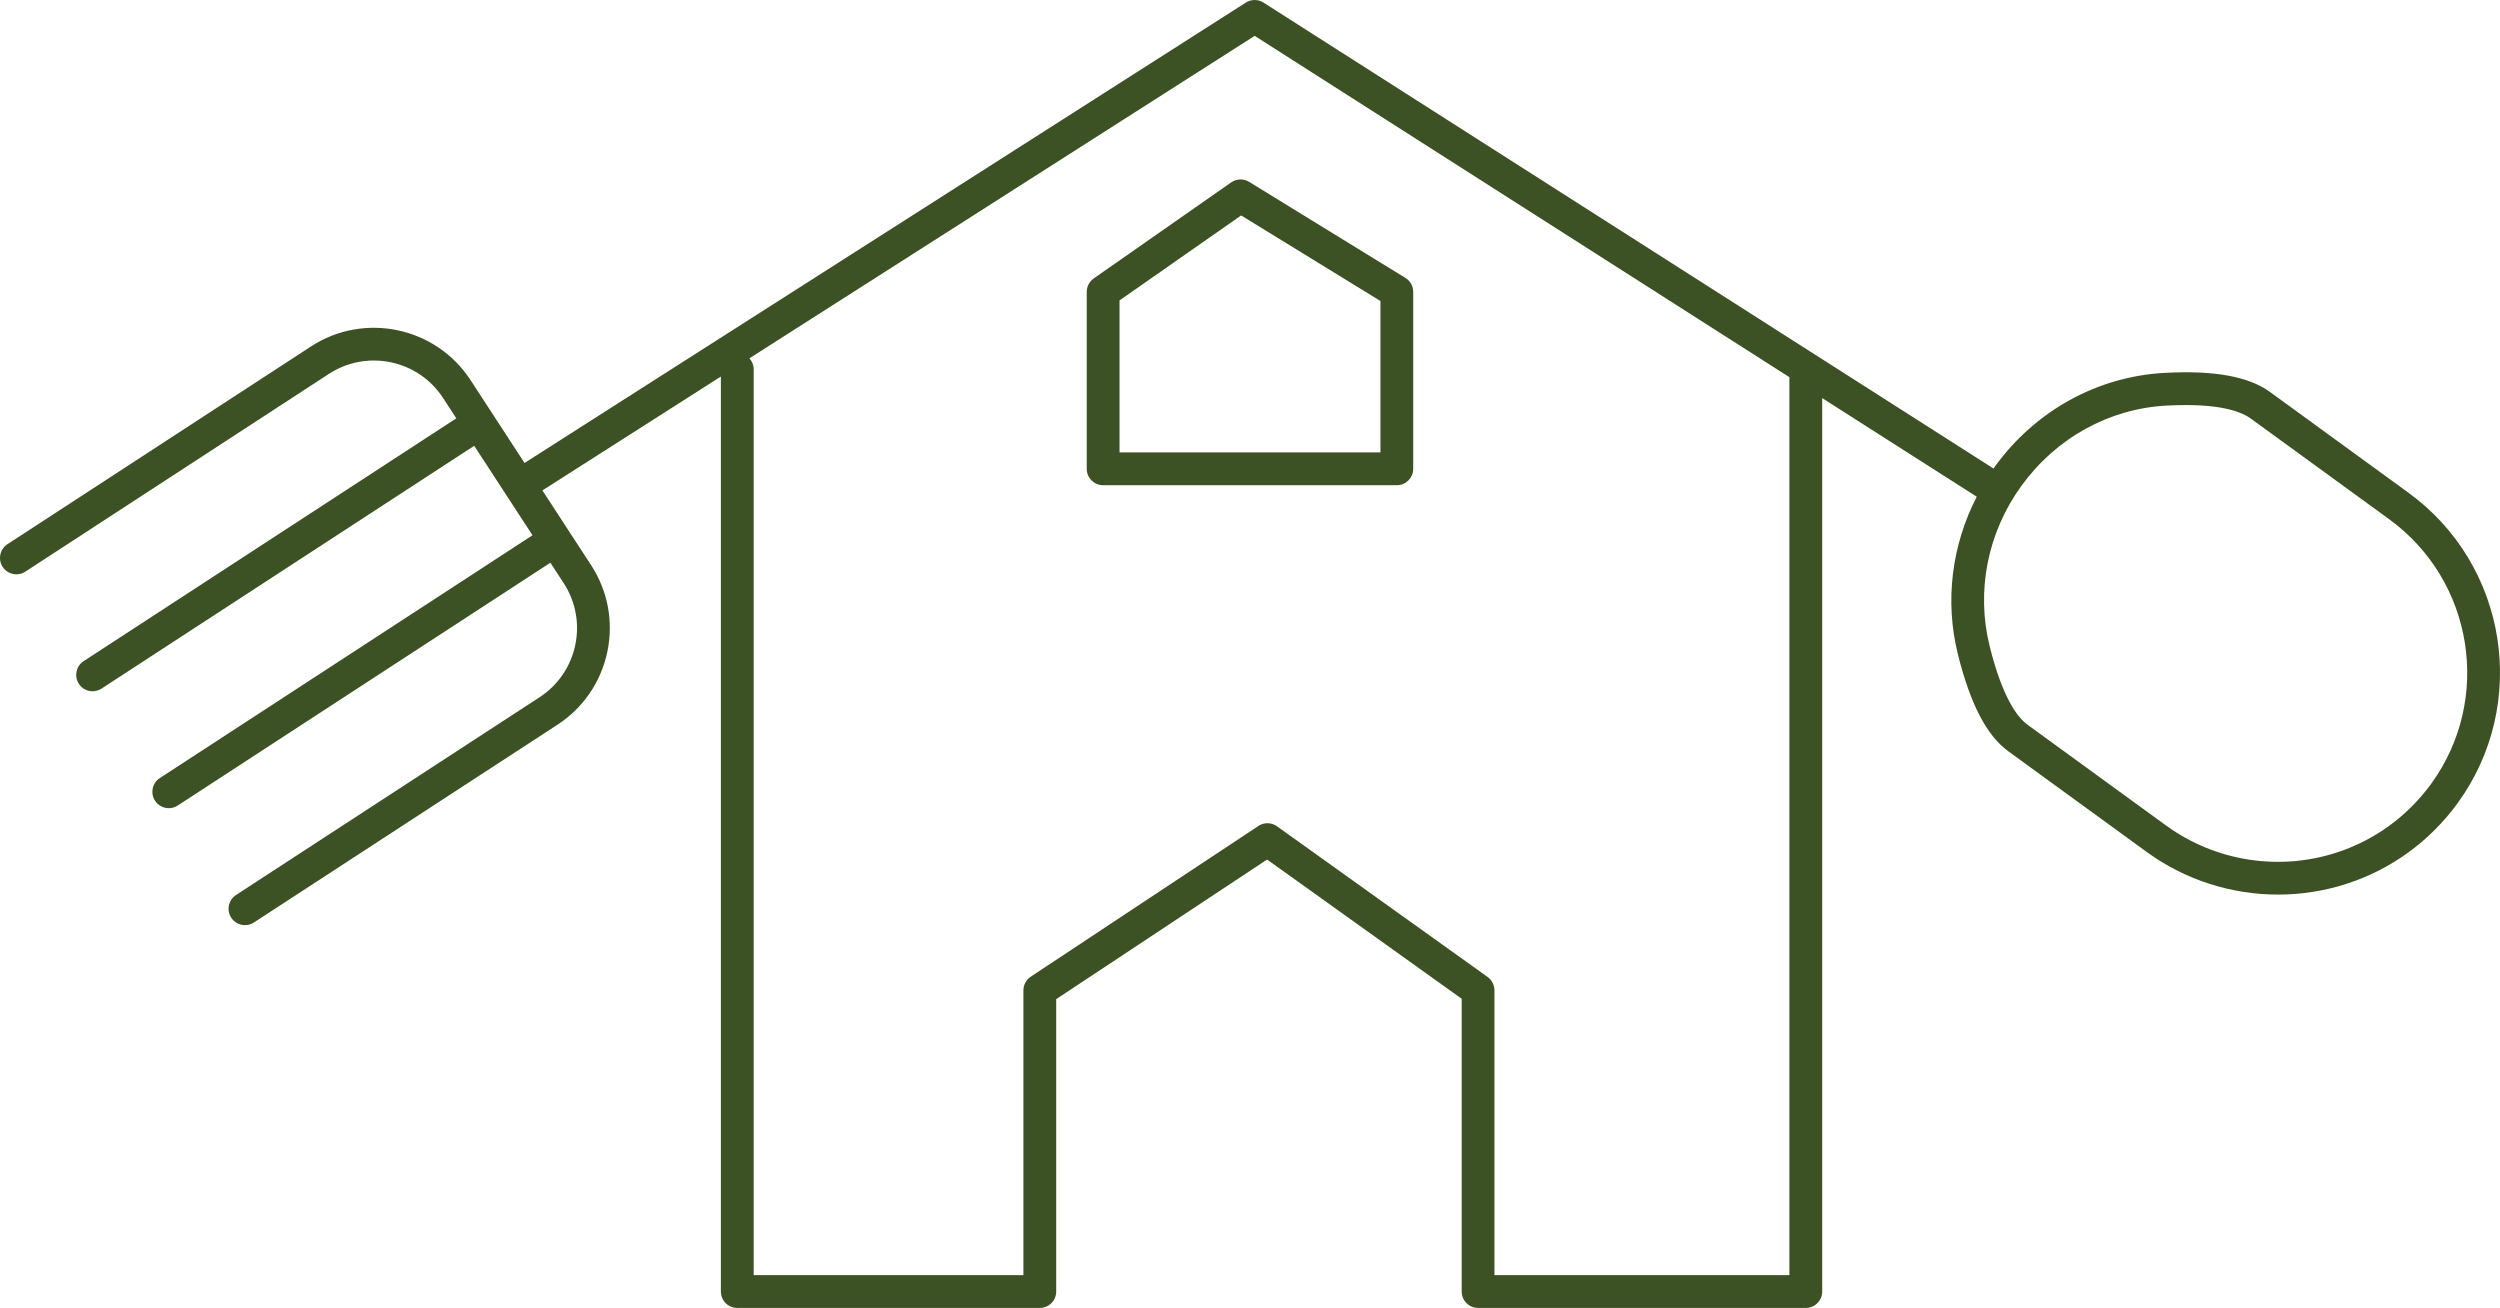 <svg width="91" height="47.609" viewBox="0 0 91 47.609" fill="none" xmlns="http://www.w3.org/2000/svg" xmlns:xlink="http://www.w3.org/1999/xlink">
	<desc>
			Created with Pixso.
	</desc>
	<defs/>
	<path id="path52" d="M88.493 28.533C87.627 29.717 86.439 30.582 85.057 31.032C82.961 31.716 80.642 31.351 78.86 30.059L73.805 26.382C73.432 26.111 72.889 25.394 72.424 23.523C71.925 21.514 72.346 19.386 73.58 17.684C74.845 15.938 76.771 14.875 78.867 14.763C79.114 14.751 79.343 14.744 79.555 14.744C80.934 14.744 81.601 14.999 81.92 15.229L86.967 18.901C90.043 21.137 90.727 25.458 88.493 28.533ZM65.134 46.416L54.398 46.416L54.398 36.049C54.398 35.855 54.305 35.675 54.15 35.562L46.483 30.077C46.28 29.933 46.012 29.927 45.806 30.065L37.52 35.551C37.353 35.66 37.252 35.847 37.252 36.049L37.252 46.416L27.434 46.416L27.434 13.434C27.434 13.283 27.373 13.148 27.279 13.043L45.67 1.305L65.134 13.729L65.134 46.416ZM87.669 17.936L82.62 14.262C81.846 13.704 80.601 13.476 78.804 13.572C76.347 13.701 74.091 14.946 72.613 16.983C72.597 17.006 72.584 17.033 72.567 17.056L45.991 0.094C45.794 -0.031 45.545 -0.031 45.349 0.094L19.093 16.852L17.129 13.837C15.864 11.897 13.257 11.347 11.318 12.612L0.271 19.809C-0.005 19.989 -0.083 20.359 0.096 20.634C0.277 20.911 0.648 20.989 0.922 20.808L11.97 13.611C12.642 13.173 13.446 13.024 14.231 13.188C15.016 13.354 15.691 13.816 16.129 14.488L16.61 15.227L3.044 24.066C2.768 24.246 2.691 24.615 2.87 24.89C2.984 25.067 3.176 25.163 3.371 25.163C3.483 25.163 3.595 25.131 3.696 25.065L17.261 16.227L19.383 19.484L5.817 28.322C5.541 28.502 5.463 28.872 5.644 29.147C5.758 29.323 5.949 29.418 6.144 29.418C6.256 29.418 6.369 29.387 6.469 29.321L20.034 20.483L20.516 21.222C20.954 21.895 21.104 22.698 20.939 23.483C20.772 24.269 20.311 24.943 19.638 25.381L8.591 32.578C8.315 32.759 8.237 33.128 8.416 33.404C8.531 33.58 8.722 33.675 8.917 33.675C9.029 33.675 9.142 33.644 9.243 33.578L20.29 26.381C21.229 25.769 21.875 24.826 22.106 23.729C22.337 22.632 22.128 21.51 21.516 20.571L20.708 19.332L19.744 17.851L26.24 13.706L26.24 47.012C26.24 47.342 26.507 47.609 26.837 47.609L37.849 47.609C38.179 47.609 38.446 47.342 38.446 47.012L38.446 36.369L46.122 31.287L53.205 36.355L53.205 47.012C53.205 47.342 53.473 47.609 53.802 47.609L65.731 47.609C66.061 47.609 66.328 47.342 66.328 47.012L66.328 14.491L71.953 18.081C71.044 19.847 70.785 21.873 71.266 23.811C71.715 25.62 72.316 26.776 73.103 27.347L78.158 31.024C79.555 32.036 81.23 32.563 82.921 32.563C83.763 32.563 84.609 32.433 85.427 32.167C87.049 31.639 88.443 30.625 89.457 29.236C92.08 25.628 91.278 20.56 87.669 17.936Z" fill="#3D5224" fill-opacity="1" fill-rule="nonzero"/>
	<path id="path54" d="M50.248 16.468L40.751 16.468L40.751 10.935L45.178 7.842L50.248 10.957L50.248 16.468ZM44.815 6.639L39.813 10.134C39.653 10.246 39.557 10.43 39.557 10.624L39.557 17.066C39.557 17.395 39.825 17.662 40.155 17.662L50.845 17.662C51.174 17.662 51.441 17.395 51.441 17.066L51.441 10.624C51.441 10.417 51.334 10.224 51.157 10.116L45.469 6.62C45.266 6.496 45.01 6.503 44.815 6.639Z" fill="#3D5224" fill-opacity="1" fill-rule="nonzero"/>
</svg>
